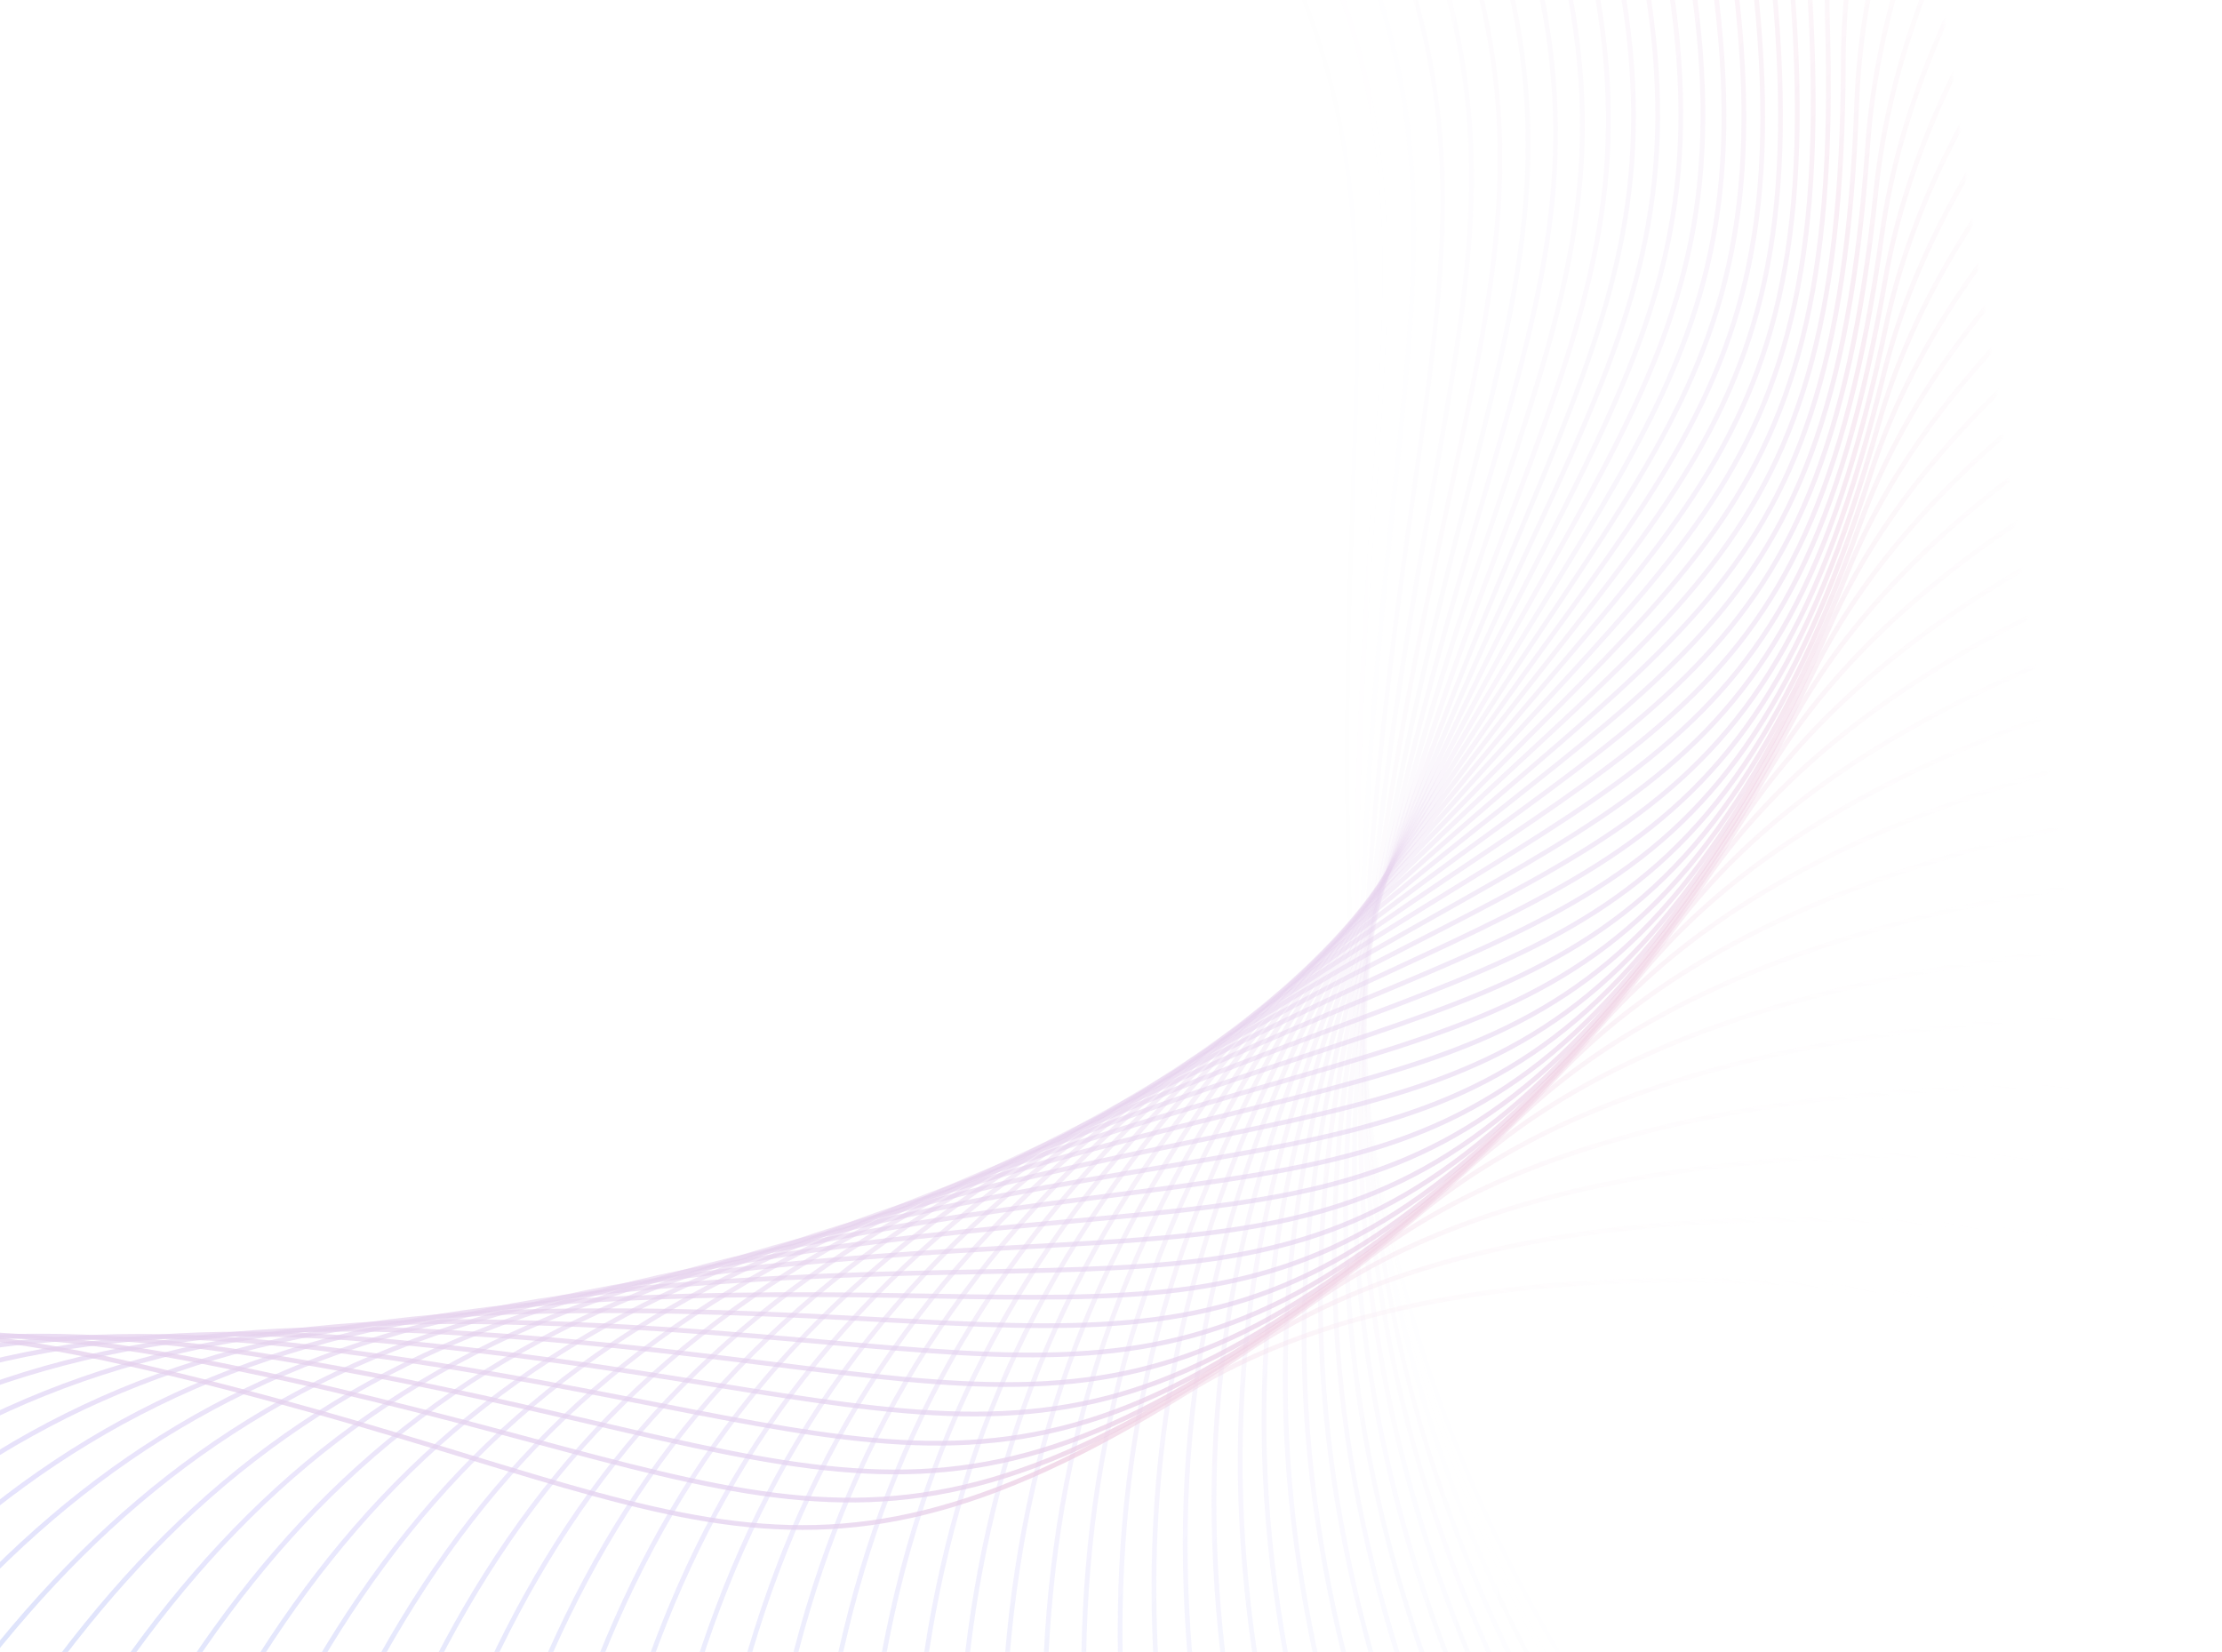 <svg width="702" height="522" viewBox="0 0 702 522" fill="none" xmlns="http://www.w3.org/2000/svg">
<mask id="mask0_3333_1766" style="mask-type:alpha" maskUnits="userSpaceOnUse" x="-75" y="-41" width="777" height="767">
<rect width="688.412" height="677.338" transform="matrix(-0.99 0.138 0.138 0.99 607.637 -40.926)" fill="#C4C4C4"/>
</mask>
<g mask="url(#mask0_3333_1766)">
<g opacity="0.3">
<path opacity="0.01" d="M661.238 725.009C520.388 580.662 431.877 479.906 426.186 280.675C420.496 81.444 460.354 40.804 349.707 -104.268C239.061 -249.34 252.227 -544.238 252.227 -544.238" stroke="url(#paint0_linear_3333_1766)" stroke-width="1.5"/>
<path opacity="0.02" d="M649.278 728.207C512.905 579.77 427.55 476.513 428.673 278.463C429.795 80.413 471.18 41.498 365.137 -106.567C259.093 -254.631 282.415 -547.001 282.415 -547.001" stroke="url(#paint1_linear_3333_1766)" stroke-width="1.5"/>
<path opacity="0.041" d="M636.856 731.351C505.104 579.003 422.996 473.369 430.897 276.737C438.798 80.105 481.653 42.961 380.319 -107.918C278.985 -258.797 312.388 -548.288 312.388 -548.288" stroke="url(#paint2_linear_3333_1766)" stroke-width="1.5"/>
<path opacity="0.061" d="M623.981 734.422C496.989 578.343 418.212 470.46 432.85 275.481C447.488 80.501 491.753 45.172 395.23 -108.341C298.707 -261.855 342.1 -548.122 342.1 -548.122" stroke="url(#paint3_linear_3333_1766)" stroke-width="1.5"/>
<path opacity="0.082" d="M610.646 737.404C488.546 577.782 413.181 467.777 434.506 274.682C455.83 81.586 501.445 48.114 409.829 -107.852C318.213 -263.817 371.495 -546.521 371.495 -546.521" stroke="url(#paint4_linear_3333_1766)" stroke-width="1.5"/>
<path opacity="0.102" d="M596.86 740.284C479.781 577.309 407.904 465.313 435.857 274.329C463.81 83.345 510.711 51.769 424.091 -106.463C337.471 -264.695 400.53 -543.502 400.53 -543.502" stroke="url(#paint5_linear_3333_1766)" stroke-width="1.5"/>
<path opacity="0.122" d="M582.613 743.043C470.675 576.906 402.36 463.052 436.875 274.404C471.39 85.756 519.513 56.112 437.973 -104.2C356.433 -264.512 429.144 -539.095 429.144 -539.095" stroke="url(#paint6_linear_3333_1766)" stroke-width="1.5"/>
<path opacity="0.143" d="M567.924 745.667C461.243 576.565 396.557 460.986 437.56 274.894C478.563 88.802 527.843 61.125 451.461 -101.078C375.078 -263.28 457.305 -533.319 457.305 -533.319" stroke="url(#paint7_linear_3333_1766)" stroke-width="1.5"/>
<path opacity="0.163" d="M552.784 748.139C451.468 576.271 390.476 459.104 437.885 275.784C485.295 92.465 535.665 66.785 464.511 -97.118C393.357 -261.021 484.952 -526.203 484.952 -526.203" stroke="url(#paint8_linear_3333_1766)" stroke-width="1.5"/>
<path opacity="0.184" d="M537.204 750.444C441.357 576.012 384.117 457.394 437.844 277.057C491.57 96.721 542.962 73.068 477.102 -92.344C411.242 -257.756 512.048 -517.775 512.048 -517.775" stroke="url(#paint9_linear_3333_1766)" stroke-width="1.5"/>
<path opacity="0.204" d="M521.181 752.569C430.898 575.775 377.466 455.844 437.414 278.699C497.361 101.553 549.704 79.952 489.198 -86.776C428.691 -253.505 538.537 -508.064 538.537 -508.064" stroke="url(#paint10_linear_3333_1766)" stroke-width="1.5"/>
<path opacity="0.224" d="M504.724 754.497C420.094 575.549 370.521 454.445 436.586 280.692C502.65 106.938 555.874 87.414 500.773 -80.438C445.673 -248.289 564.38 -497.098 564.38 -497.098" stroke="url(#paint11_linear_3333_1766)" stroke-width="1.5"/>
<path opacity="0.245" d="M487.841 756.213C408.948 575.319 363.28 453.182 435.351 283.018C507.421 112.853 561.455 95.425 511.806 -73.355C462.157 -242.134 589.536 -484.913 589.536 -484.913" stroke="url(#paint12_linear_3333_1766)" stroke-width="1.5"/>
<path opacity="0.265" d="M470.531 757.702C397.451 575.071 355.73 452.043 433.688 285.659C511.646 119.275 566.417 103.96 522.261 -65.553C478.104 -235.066 613.954 -471.543 613.954 -471.543" stroke="url(#paint13_linear_3333_1766)" stroke-width="1.5"/>
<path opacity="0.286" d="M452.809 758.952C385.61 574.795 347.872 451.017 431.594 288.599C515.316 126.181 570.751 112.995 532.12 -57.057C493.49 -227.109 637.601 -457.02 637.601 -457.02" stroke="url(#paint14_linear_3333_1766)" stroke-width="1.5"/>
<path opacity="0.306" d="M434.672 759.949C373.418 574.479 339.696 450.094 429.05 291.822C518.404 133.55 574.429 122.505 541.351 -47.891C508.274 -218.287 660.428 -441.38 660.428 -441.38" stroke="url(#paint15_linear_3333_1766)" stroke-width="1.5"/>
<path opacity="0.327" d="M416.136 760.676C360.882 574.106 331.203 449.257 426.053 295.305C520.902 141.352 577.442 132.457 549.938 -38.088C522.435 -208.633 682.404 -424.664 682.404 -424.664" stroke="url(#paint16_linear_3333_1766)" stroke-width="1.5"/>
<path opacity="0.347" d="M397.201 761.124C347.996 573.668 322.384 448.497 422.585 299.032C522.786 149.567 579.765 142.829 557.85 -27.671C535.935 -198.171 703.482 -406.907 703.482 -406.907" stroke="url(#paint17_linear_3333_1766)" stroke-width="1.5"/>
<path opacity="0.367" d="M377.883 761.278C334.769 573.151 313.242 447.801 418.645 302.985C524.047 158.168 581.392 153.59 565.073 -16.672C548.754 -186.933 723.635 -388.15 723.635 -388.15" stroke="url(#paint18_linear_3333_1766)" stroke-width="1.5"/>
<path opacity="0.388" d="M358.184 761.126C321.195 572.543 303.766 447.157 414.216 307.144C524.665 167.131 582.298 164.713 571.577 -5.117C560.856 -174.947 742.818 -368.433 742.818 -368.433" stroke="url(#paint19_linear_3333_1766)" stroke-width="1.5"/>
<path opacity="0.408" d="M338.12 760.655C307.284 571.83 293.962 446.549 409.298 311.488C524.633 176.426 582.48 176.167 577.352 6.96C572.224 -162.248 761.005 -347.8 761.005 -347.8" stroke="url(#paint20_linear_3333_1766)" stroke-width="1.5"/>
<path opacity="0.429" d="M317.681 759.841C293.018 570.989 283.809 445.956 403.864 315.987C523.92 186.018 581.903 187.912 582.357 19.518C582.811 -148.877 778.144 -326.304 778.144 -326.304" stroke="url(#paint21_linear_3333_1766)" stroke-width="1.5"/>
<path opacity="0.449" d="M296.908 758.698C278.433 570.032 273.335 445.388 397.94 320.645C522.545 195.903 580.588 199.944 586.607 32.551C592.625 -134.843 794.235 -303.965 794.235 -303.965" stroke="url(#paint22_linear_3333_1766)" stroke-width="1.5"/>
<path opacity="0.469" d="M275.794 757.2C263.513 568.934 262.521 444.818 391.499 325.43C520.477 206.041 578.505 212.217 590.064 46.013C601.624 -120.192 809.229 -280.841 809.229 -280.841" stroke="url(#paint23_linear_3333_1766)" stroke-width="1.5"/>
<path opacity="0.49" d="M254.356 755.342C248.268 567.688 251.373 444.24 384.544 330.325C517.715 216.409 575.651 224.708 592.722 59.877C609.793 -104.955 823.106 -256.973 823.106 -256.973" stroke="url(#paint24_linear_3333_1766)" stroke-width="1.5"/>
<path opacity="0.51" d="M232.598 753.11C232.696 566.279 239.884 443.636 377.063 335.307C514.242 226.977 572.011 237.382 594.557 74.107C617.102 -89.168 835.831 -232.41 835.831 -232.41" stroke="url(#paint25_linear_3333_1766)" stroke-width="1.5"/>
<path opacity="0.531" d="M210.54 750.494C216.809 564.696 228.06 442.996 369.059 340.357C510.057 237.717 567.585 250.211 595.563 88.672C623.541 -72.867 847.386 -207.197 847.386 -207.197" stroke="url(#paint26_linear_3333_1766)" stroke-width="1.5"/>
<path opacity="0.551" d="M188.186 747.486C200.605 562.928 215.896 442.305 360.522 345.454C505.147 248.602 562.358 263.162 595.721 103.538C629.084 -56.087 857.74 -181.384 857.74 -181.384" stroke="url(#paint27_linear_3333_1766)" stroke-width="1.5"/>
<path opacity="0.571" d="M165.552 744.078C184.092 560.967 203.396 441.556 351.453 350.581C499.509 259.607 556.329 276.209 595.022 118.674C633.715 -38.861 866.877 -155.015 866.877 -155.015" stroke="url(#paint28_linear_3333_1766)" stroke-width="1.5"/>
<path opacity="0.592" d="M142.655 740.259C167.282 558.798 190.565 440.73 341.854 355.715C493.142 270.7 549.498 289.318 593.461 134.044C637.425 -21.23 874.778 -128.142 874.778 -128.142" stroke="url(#paint29_linear_3333_1766)" stroke-width="1.5"/>
<path opacity="0.612" d="M119.501 736.025C150.172 556.416 177.398 439.821 331.716 360.838C486.034 281.856 541.853 302.461 591.021 149.617C640.188 -3.226 881.418 -100.81 881.418 -100.81" stroke="url(#paint30_linear_3333_1766)" stroke-width="1.5"/>
<path opacity="0.633" d="M96.11 731.366C132.777 553.807 163.905 438.813 321.047 365.93C478.189 293.048 533.399 315.607 587.7 165.36C642.001 15.113 886.787 -73.069 886.787 -73.069" stroke="url(#paint31_linear_3333_1766)" stroke-width="1.5"/>
<path opacity="0.653" d="M72.485 726.276C115.092 550.964 150.077 437.697 309.836 370.972C469.594 304.246 524.125 328.726 583.482 181.238C642.838 33.749 890.86 -44.969 890.86 -44.969" stroke="url(#paint32_linear_3333_1766)" stroke-width="1.5"/>
<path opacity="0.673" d="M48.659 720.749C97.144 547.876 135.936 436.46 298.102 375.942C460.268 315.424 514.049 341.788 578.379 197.217C642.709 52.645 893.64 -16.559 893.64 -16.559" stroke="url(#paint33_linear_3333_1766)" stroke-width="1.5"/>
<path opacity="0.694" d="M24.623 714.78C78.918 544.537 121.463 435.091 285.824 380.824C450.186 326.556 503.149 354.764 572.364 213.265C641.579 71.766 895.094 12.112 895.094 12.112" stroke="url(#paint34_linear_3333_1766)" stroke-width="1.5"/>
<path opacity="0.714" d="M0.415 708.362C60.445 540.934 106.685 433.579 273.028 385.596C439.372 337.613 491.45 367.624 565.457 229.348C639.464 91.071 895.235 40.994 895.235 40.994" stroke="url(#paint35_linear_3333_1766)" stroke-width="1.5"/>
<path opacity="0.735" d="M-23.974 701.494C41.711 537.064 91.583 431.915 259.694 390.243C427.806 348.571 478.932 380.342 557.633 245.434C636.334 110.526 894.03 70.039 894.03 70.039" stroke="url(#paint36_linear_3333_1766)" stroke-width="1.5"/>
<path opacity="0.755" d="M-48.509 694.169C22.742 532.916 76.182 430.085 245.845 394.742C415.509 359.4 465.619 392.884 548.91 261.488C632.201 130.092 891.493 99.196 891.493 99.196" stroke="url(#paint37_linear_3333_1766)" stroke-width="1.5"/>
<path opacity="0.776" d="M-73.186 686.383C3.538 528.482 60.475 428.079 231.473 399.077C402.472 370.074 451.503 405.224 539.276 277.477C627.05 149.73 887.606 128.414 887.606 128.414" stroke="url(#paint38_linear_3333_1766)" stroke-width="1.5"/>
<path opacity="0.796" d="M-97.984 678.134C-15.885 523.755 44.476 425.889 216.592 403.228C388.709 380.568 436.599 417.333 528.741 293.369C620.884 169.405 882.375 157.646 882.375 157.646" stroke="url(#paint39_linear_3333_1766)" stroke-width="1.5"/>
<path opacity="0.816" d="M-122.894 669.422C-35.526 518.732 28.182 423.505 201.199 407.181C374.217 390.858 420.905 429.187 517.3 309.134C613.694 189.08 875.79 186.844 875.79 186.844" stroke="url(#paint40_linear_3333_1766)" stroke-width="1.5"/>
<path opacity="0.837" d="M-147.896 660.242C-55.37 513.402 11.604 420.914 185.305 410.915C359.006 400.915 404.435 440.754 504.959 324.735C605.483 208.717 867.854 215.957 867.854 215.957" stroke="url(#paint41_linear_3333_1766)" stroke-width="1.5"/>
<path opacity="0.857" d="M-172.971 650.596C-75.403 507.763 -5.247 418.112 168.92 414.415C343.087 410.718 387.2 452.011 491.728 340.146C596.256 228.281 858.575 244.938 858.575 244.938" stroke="url(#paint42_linear_3333_1766)" stroke-width="1.5"/>
<path opacity="0.878" d="M-198.111 640.479C-95.623 501.805 -22.373 415.085 152.044 417.662C326.461 420.239 369.203 462.927 477.605 355.33C586.006 247.732 847.946 273.737 847.946 273.737" stroke="url(#paint43_linear_3333_1766)" stroke-width="1.5"/>
<path opacity="0.898" d="M-223.292 629.896C-116.012 495.527 -39.758 411.828 134.694 420.643C309.145 429.458 350.464 473.482 462.604 370.26C574.744 267.038 835.982 302.31 835.982 302.31" stroke="url(#paint44_linear_3333_1766)" stroke-width="1.5"/>
<path opacity="0.918" d="M-248.507 618.843C-136.565 488.921 -57.401 408.329 116.869 423.338C291.14 438.346 330.984 483.647 446.726 384.903C562.467 286.16 822.681 330.606 822.681 330.606" stroke="url(#paint45_linear_3333_1766)" stroke-width="1.5"/>
<path opacity="0.939" d="M-273.731 607.323C-157.265 481.986 -75.288 404.583 98.588 425.734C272.465 446.885 310.787 493.398 429.987 399.231C549.188 305.064 808.06 358.582 808.06 358.582" stroke="url(#paint46_linear_3333_1766)" stroke-width="1.5"/>
<path opacity="0.959" d="M-298.956 595.339C-178.108 474.715 -93.418 400.582 79.853 427.816C253.124 455.051 289.876 502.713 412.391 413.215C534.906 323.716 792.121 386.19 792.121 386.19" stroke="url(#paint47_linear_3333_1766)" stroke-width="1.5"/>
<path opacity="0.98" d="M-324.159 582.891C-199.075 467.107 -111.775 396.317 60.681 429.569C233.138 462.822 268.275 511.567 393.956 426.824C519.637 342.081 774.883 413.386 774.883 413.386" stroke="url(#paint48_linear_3333_1766)" stroke-width="1.5"/>
<path d="M-349.331 569.982C-220.162 459.157 -130.356 391.782 41.077 430.978C212.51 470.175 245.991 519.938 374.687 440.031C503.383 360.124 756.352 440.125 756.352 440.125" stroke="url(#paint49_linear_3333_1766)" stroke-width="1.5"/>
</g>
</g>
<defs>
<linearGradient id="paint0_linear_3333_1766" x1="268.092" y1="74.139" x2="642.343" y2="63.451" gradientUnits="userSpaceOnUse">
<stop stop-color="white" stop-opacity="0"/>
<stop offset="0.302" stop-color="#C65398" stop-opacity="0.7"/>
<stop offset="0.526" stop-color="#8675F3" stop-opacity="0.8"/>
<stop offset="0.776" stop-color="#2788DE"/>
<stop offset="1" stop-color="white" stop-opacity="0"/>
</linearGradient>
<linearGradient id="paint1_linear_3333_1766" x1="277.129" y1="67.647" x2="653.009" y2="69.777" gradientUnits="userSpaceOnUse">
<stop stop-color="white" stop-opacity="0"/>
<stop offset="0.302" stop-color="#C65398" stop-opacity="0.7"/>
<stop offset="0.526" stop-color="#8675F3" stop-opacity="0.8"/>
<stop offset="0.776" stop-color="#2788DE"/>
<stop offset="1" stop-color="white" stop-opacity="0"/>
</linearGradient>
<linearGradient id="paint2_linear_3333_1766" x1="286.057" y1="61.893" x2="663.148" y2="77.046" gradientUnits="userSpaceOnUse">
<stop stop-color="white" stop-opacity="0"/>
<stop offset="0.302" stop-color="#C65398" stop-opacity="0.7"/>
<stop offset="0.526" stop-color="#8675F3" stop-opacity="0.8"/>
<stop offset="0.776" stop-color="#2788DE"/>
<stop offset="1" stop-color="white" stop-opacity="0"/>
</linearGradient>
<linearGradient id="paint3_linear_3333_1766" x1="294.859" y1="56.865" x2="672.718" y2="85.233" gradientUnits="userSpaceOnUse">
<stop stop-color="white" stop-opacity="0"/>
<stop offset="0.302" stop-color="#C65398" stop-opacity="0.7"/>
<stop offset="0.526" stop-color="#8675F3" stop-opacity="0.8"/>
<stop offset="0.776" stop-color="#2788DE"/>
<stop offset="1" stop-color="white" stop-opacity="0"/>
</linearGradient>
<linearGradient id="paint4_linear_3333_1766" x1="303.501" y1="52.555" x2="681.665" y2="94.318" gradientUnits="userSpaceOnUse">
<stop stop-color="white" stop-opacity="0"/>
<stop offset="0.302" stop-color="#C65398" stop-opacity="0.7"/>
<stop offset="0.526" stop-color="#8675F3" stop-opacity="0.8"/>
<stop offset="0.776" stop-color="#2788DE"/>
<stop offset="1" stop-color="white" stop-opacity="0"/>
</linearGradient>
<linearGradient id="paint5_linear_3333_1766" x1="311.966" y1="48.955" x2="689.947" y2="104.277" gradientUnits="userSpaceOnUse">
<stop stop-color="white" stop-opacity="0"/>
<stop offset="0.302" stop-color="#C65398" stop-opacity="0.7"/>
<stop offset="0.526" stop-color="#8675F3" stop-opacity="0.8"/>
<stop offset="0.776" stop-color="#2788DE"/>
<stop offset="1" stop-color="white" stop-opacity="0"/>
</linearGradient>
<linearGradient id="paint6_linear_3333_1766" x1="320.217" y1="46.049" x2="697.505" y2="115.077" gradientUnits="userSpaceOnUse">
<stop stop-color="white" stop-opacity="0"/>
<stop offset="0.302" stop-color="#C65398" stop-opacity="0.7"/>
<stop offset="0.526" stop-color="#8675F3" stop-opacity="0.8"/>
<stop offset="0.776" stop-color="#2788DE"/>
<stop offset="1" stop-color="white" stop-opacity="0"/>
</linearGradient>
<linearGradient id="paint7_linear_3333_1766" x1="328.247" y1="43.828" x2="704.308" y2="126.688" gradientUnits="userSpaceOnUse">
<stop stop-color="white" stop-opacity="0"/>
<stop offset="0.302" stop-color="#C65398" stop-opacity="0.7"/>
<stop offset="0.526" stop-color="#8675F3" stop-opacity="0.8"/>
<stop offset="0.776" stop-color="#2788DE"/>
<stop offset="1" stop-color="white" stop-opacity="0"/>
</linearGradient>
<linearGradient id="paint8_linear_3333_1766" x1="336.019" y1="42.277" x2="710.298" y2="139.071" gradientUnits="userSpaceOnUse">
<stop stop-color="white" stop-opacity="0"/>
<stop offset="0.302" stop-color="#C65398" stop-opacity="0.7"/>
<stop offset="0.526" stop-color="#8675F3" stop-opacity="0.8"/>
<stop offset="0.776" stop-color="#2788DE"/>
<stop offset="1" stop-color="white" stop-opacity="0"/>
</linearGradient>
<linearGradient id="paint9_linear_3333_1766" x1="343.519" y1="41.382" x2="715.44" y2="152.186" gradientUnits="userSpaceOnUse">
<stop stop-color="white" stop-opacity="0"/>
<stop offset="0.302" stop-color="#C65398" stop-opacity="0.7"/>
<stop offset="0.526" stop-color="#8675F3" stop-opacity="0.8"/>
<stop offset="0.776" stop-color="#2788DE"/>
<stop offset="1" stop-color="white" stop-opacity="0"/>
</linearGradient>
<linearGradient id="paint10_linear_3333_1766" x1="350.714" y1="41.129" x2="719.683" y2="165.991" gradientUnits="userSpaceOnUse">
<stop stop-color="white" stop-opacity="0"/>
<stop offset="0.302" stop-color="#C65398" stop-opacity="0.7"/>
<stop offset="0.526" stop-color="#8675F3" stop-opacity="0.8"/>
<stop offset="0.776" stop-color="#2788DE"/>
<stop offset="1" stop-color="white" stop-opacity="0"/>
</linearGradient>
<linearGradient id="paint11_linear_3333_1766" x1="357.588" y1="41.505" x2="722.991" y2="180.438" gradientUnits="userSpaceOnUse">
<stop stop-color="white" stop-opacity="0"/>
<stop offset="0.302" stop-color="#C65398" stop-opacity="0.7"/>
<stop offset="0.526" stop-color="#8675F3" stop-opacity="0.8"/>
<stop offset="0.776" stop-color="#2788DE"/>
<stop offset="1" stop-color="white" stop-opacity="0"/>
</linearGradient>
<linearGradient id="paint12_linear_3333_1766" x1="364.12" y1="42.49" x2="725.332" y2="195.475" gradientUnits="userSpaceOnUse">
<stop stop-color="white" stop-opacity="0"/>
<stop offset="0.302" stop-color="#C65398" stop-opacity="0.7"/>
<stop offset="0.526" stop-color="#8675F3" stop-opacity="0.8"/>
<stop offset="0.776" stop-color="#2788DE"/>
<stop offset="1" stop-color="white" stop-opacity="0"/>
</linearGradient>
<linearGradient id="paint13_linear_3333_1766" x1="370.283" y1="44.069" x2="726.663" y2="211.048" gradientUnits="userSpaceOnUse">
<stop stop-color="white" stop-opacity="0"/>
<stop offset="0.302" stop-color="#C65398" stop-opacity="0.7"/>
<stop offset="0.526" stop-color="#8675F3" stop-opacity="0.8"/>
<stop offset="0.776" stop-color="#2788DE"/>
<stop offset="1" stop-color="white" stop-opacity="0"/>
</linearGradient>
<linearGradient id="paint14_linear_3333_1766" x1="376.064" y1="46.223" x2="726.962" y2="227.101" gradientUnits="userSpaceOnUse">
<stop stop-color="white" stop-opacity="0"/>
<stop offset="0.302" stop-color="#C65398" stop-opacity="0.7"/>
<stop offset="0.526" stop-color="#8675F3" stop-opacity="0.8"/>
<stop offset="0.776" stop-color="#2788DE"/>
<stop offset="1" stop-color="white" stop-opacity="0"/>
</linearGradient>
<linearGradient id="paint15_linear_3333_1766" x1="381.433" y1="48.939" x2="726.194" y2="243.578" gradientUnits="userSpaceOnUse">
<stop stop-color="white" stop-opacity="0"/>
<stop offset="0.302" stop-color="#C65398" stop-opacity="0.7"/>
<stop offset="0.526" stop-color="#8675F3" stop-opacity="0.8"/>
<stop offset="0.776" stop-color="#2788DE"/>
<stop offset="1" stop-color="white" stop-opacity="0"/>
</linearGradient>
<linearGradient id="paint16_linear_3333_1766" x1="386.38" y1="52.191" x2="724.347" y2="260.411" gradientUnits="userSpaceOnUse">
<stop stop-color="white" stop-opacity="0"/>
<stop offset="0.302" stop-color="#C65398" stop-opacity="0.7"/>
<stop offset="0.526" stop-color="#8675F3" stop-opacity="0.8"/>
<stop offset="0.776" stop-color="#2788DE"/>
<stop offset="1" stop-color="white" stop-opacity="0"/>
</linearGradient>
<linearGradient id="paint17_linear_3333_1766" x1="390.877" y1="55.966" x2="721.392" y2="277.542" gradientUnits="userSpaceOnUse">
<stop stop-color="white" stop-opacity="0"/>
<stop offset="0.302" stop-color="#C65398" stop-opacity="0.7"/>
<stop offset="0.526" stop-color="#8675F3" stop-opacity="0.8"/>
<stop offset="0.776" stop-color="#2788DE"/>
<stop offset="1" stop-color="white" stop-opacity="0"/>
</linearGradient>
<linearGradient id="paint18_linear_3333_1766" x1="394.913" y1="60.241" x2="717.327" y2="294.905" gradientUnits="userSpaceOnUse">
<stop stop-color="white" stop-opacity="0"/>
<stop offset="0.302" stop-color="#C65398" stop-opacity="0.7"/>
<stop offset="0.526" stop-color="#8675F3" stop-opacity="0.8"/>
<stop offset="0.776" stop-color="#2788DE"/>
<stop offset="1" stop-color="white" stop-opacity="0"/>
</linearGradient>
<linearGradient id="paint19_linear_3333_1766" x1="398.464" y1="64.997" x2="712.134" y2="312.436" gradientUnits="userSpaceOnUse">
<stop stop-color="white" stop-opacity="0"/>
<stop offset="0.302" stop-color="#C65398" stop-opacity="0.7"/>
<stop offset="0.526" stop-color="#8675F3" stop-opacity="0.8"/>
<stop offset="0.776" stop-color="#2788DE"/>
<stop offset="1" stop-color="white" stop-opacity="0"/>
</linearGradient>
<linearGradient id="paint20_linear_3333_1766" x1="401.52" y1="70.212" x2="705.819" y2="330.067" gradientUnits="userSpaceOnUse">
<stop stop-color="white" stop-opacity="0"/>
<stop offset="0.302" stop-color="#C65398" stop-opacity="0.7"/>
<stop offset="0.526" stop-color="#8675F3" stop-opacity="0.8"/>
<stop offset="0.776" stop-color="#2788DE"/>
<stop offset="1" stop-color="white" stop-opacity="0"/>
</linearGradient>
<linearGradient id="paint21_linear_3333_1766" x1="404.045" y1="75.853" x2="698.365" y2="347.723" gradientUnits="userSpaceOnUse">
<stop stop-color="white" stop-opacity="0"/>
<stop offset="0.302" stop-color="#C65398" stop-opacity="0.7"/>
<stop offset="0.526" stop-color="#8675F3" stop-opacity="0.8"/>
<stop offset="0.776" stop-color="#2788DE"/>
<stop offset="1" stop-color="white" stop-opacity="0"/>
</linearGradient>
<linearGradient id="paint22_linear_3333_1766" x1="406.055" y1="81.922" x2="689.809" y2="365.363" gradientUnits="userSpaceOnUse">
<stop stop-color="white" stop-opacity="0"/>
<stop offset="0.302" stop-color="#C65398" stop-opacity="0.7"/>
<stop offset="0.526" stop-color="#8675F3" stop-opacity="0.8"/>
<stop offset="0.776" stop-color="#2788DE"/>
<stop offset="1" stop-color="white" stop-opacity="0"/>
</linearGradient>
<linearGradient id="paint23_linear_3333_1766" x1="407.515" y1="88.384" x2="680.145" y2="382.911" gradientUnits="userSpaceOnUse">
<stop stop-color="white" stop-opacity="0"/>
<stop offset="0.302" stop-color="#C65398" stop-opacity="0.7"/>
<stop offset="0.526" stop-color="#8675F3" stop-opacity="0.8"/>
<stop offset="0.776" stop-color="#2788DE"/>
<stop offset="1" stop-color="white" stop-opacity="0"/>
</linearGradient>
<linearGradient id="paint24_linear_3333_1766" x1="408.419" y1="95.22" x2="669.398" y2="400.312" gradientUnits="userSpaceOnUse">
<stop stop-color="white" stop-opacity="0"/>
<stop offset="0.302" stop-color="#C65398" stop-opacity="0.7"/>
<stop offset="0.526" stop-color="#8675F3" stop-opacity="0.8"/>
<stop offset="0.776" stop-color="#2788DE"/>
<stop offset="1" stop-color="white" stop-opacity="0"/>
</linearGradient>
<linearGradient id="paint25_linear_3333_1766" x1="408.746" y1="102.404" x2="657.58" y2="417.504" gradientUnits="userSpaceOnUse">
<stop stop-color="white" stop-opacity="0"/>
<stop offset="0.302" stop-color="#C65398" stop-opacity="0.7"/>
<stop offset="0.526" stop-color="#8675F3" stop-opacity="0.8"/>
<stop offset="0.776" stop-color="#2788DE"/>
<stop offset="1" stop-color="white" stop-opacity="0"/>
</linearGradient>
<linearGradient id="paint26_linear_3333_1766" x1="408.491" y1="109.913" x2="644.723" y2="434.433" gradientUnits="userSpaceOnUse">
<stop stop-color="white" stop-opacity="0"/>
<stop offset="0.302" stop-color="#C65398" stop-opacity="0.7"/>
<stop offset="0.526" stop-color="#8675F3" stop-opacity="0.8"/>
<stop offset="0.776" stop-color="#2788DE"/>
<stop offset="1" stop-color="white" stop-opacity="0"/>
</linearGradient>
<linearGradient id="paint27_linear_3333_1766" x1="407.634" y1="117.723" x2="630.851" y2="451.046" gradientUnits="userSpaceOnUse">
<stop stop-color="white" stop-opacity="0"/>
<stop offset="0.302" stop-color="#C65398" stop-opacity="0.7"/>
<stop offset="0.526" stop-color="#8675F3" stop-opacity="0.8"/>
<stop offset="0.776" stop-color="#2788DE"/>
<stop offset="1" stop-color="white" stop-opacity="0"/>
</linearGradient>
<linearGradient id="paint28_linear_3333_1766" x1="406.169" y1="125.813" x2="615.997" y2="467.299" gradientUnits="userSpaceOnUse">
<stop stop-color="white" stop-opacity="0"/>
<stop offset="0.302" stop-color="#C65398" stop-opacity="0.7"/>
<stop offset="0.526" stop-color="#8675F3" stop-opacity="0.8"/>
<stop offset="0.776" stop-color="#2788DE"/>
<stop offset="1" stop-color="white" stop-opacity="0"/>
</linearGradient>
<linearGradient id="paint29_linear_3333_1766" x1="404.089" y1="134.156" x2="600.201" y2="483.145" gradientUnits="userSpaceOnUse">
<stop stop-color="white" stop-opacity="0"/>
<stop offset="0.302" stop-color="#C65398" stop-opacity="0.7"/>
<stop offset="0.526" stop-color="#8675F3" stop-opacity="0.8"/>
<stop offset="0.776" stop-color="#2788DE"/>
<stop offset="1" stop-color="white" stop-opacity="0"/>
</linearGradient>
<linearGradient id="paint30_linear_3333_1766" x1="401.377" y1="142.729" x2="583.49" y2="498.548" gradientUnits="userSpaceOnUse">
<stop stop-color="white" stop-opacity="0"/>
<stop offset="0.302" stop-color="#C65398" stop-opacity="0.7"/>
<stop offset="0.526" stop-color="#8675F3" stop-opacity="0.8"/>
<stop offset="0.776" stop-color="#2788DE"/>
<stop offset="1" stop-color="white" stop-opacity="0"/>
</linearGradient>
<linearGradient id="paint31_linear_3333_1766" x1="398.032" y1="151.508" x2="565.911" y2="513.471" gradientUnits="userSpaceOnUse">
<stop stop-color="white" stop-opacity="0"/>
<stop offset="0.302" stop-color="#C65398" stop-opacity="0.7"/>
<stop offset="0.526" stop-color="#8675F3" stop-opacity="0.8"/>
<stop offset="0.776" stop-color="#2788DE"/>
<stop offset="1" stop-color="white" stop-opacity="0"/>
</linearGradient>
<linearGradient id="paint32_linear_3333_1766" x1="394.035" y1="160.467" x2="547.491" y2="527.883" gradientUnits="userSpaceOnUse">
<stop stop-color="white" stop-opacity="0"/>
<stop offset="0.302" stop-color="#C65398" stop-opacity="0.7"/>
<stop offset="0.526" stop-color="#8675F3" stop-opacity="0.8"/>
<stop offset="0.776" stop-color="#2788DE"/>
<stop offset="1" stop-color="white" stop-opacity="0"/>
</linearGradient>
<linearGradient id="paint33_linear_3333_1766" x1="389.399" y1="169.582" x2="528.289" y2="541.759" gradientUnits="userSpaceOnUse">
<stop stop-color="white" stop-opacity="0"/>
<stop offset="0.302" stop-color="#C65398" stop-opacity="0.7"/>
<stop offset="0.526" stop-color="#8675F3" stop-opacity="0.8"/>
<stop offset="0.776" stop-color="#2788DE"/>
<stop offset="1" stop-color="white" stop-opacity="0"/>
</linearGradient>
<linearGradient id="paint34_linear_3333_1766" x1="384.094" y1="178.829" x2="508.32" y2="555.077" gradientUnits="userSpaceOnUse">
<stop stop-color="white" stop-opacity="0"/>
<stop offset="0.302" stop-color="#C65398" stop-opacity="0.7"/>
<stop offset="0.526" stop-color="#8675F3" stop-opacity="0.8"/>
<stop offset="0.776" stop-color="#2788DE"/>
<stop offset="1" stop-color="white" stop-opacity="0"/>
</linearGradient>
<linearGradient id="paint35_linear_3333_1766" x1="378.138" y1="188.181" x2="487.646" y2="567.817" gradientUnits="userSpaceOnUse">
<stop stop-color="white" stop-opacity="0"/>
<stop offset="0.302" stop-color="#C65398" stop-opacity="0.7"/>
<stop offset="0.526" stop-color="#8675F3" stop-opacity="0.8"/>
<stop offset="0.776" stop-color="#2788DE"/>
<stop offset="1" stop-color="white" stop-opacity="0"/>
</linearGradient>
<linearGradient id="paint36_linear_3333_1766" x1="371.505" y1="197.618" x2="466.283" y2="579.968" gradientUnits="userSpaceOnUse">
<stop stop-color="white" stop-opacity="0"/>
<stop offset="0.302" stop-color="#C65398" stop-opacity="0.7"/>
<stop offset="0.526" stop-color="#8675F3" stop-opacity="0.8"/>
<stop offset="0.776" stop-color="#2788DE"/>
<stop offset="1" stop-color="white" stop-opacity="0"/>
</linearGradient>
<linearGradient id="paint37_linear_3333_1766" x1="364.21" y1="207.111" x2="444.285" y2="591.514" gradientUnits="userSpaceOnUse">
<stop stop-color="white" stop-opacity="0"/>
<stop offset="0.302" stop-color="#C65398" stop-opacity="0.7"/>
<stop offset="0.526" stop-color="#8675F3" stop-opacity="0.8"/>
<stop offset="0.776" stop-color="#2788DE"/>
<stop offset="1" stop-color="white" stop-opacity="0"/>
</linearGradient>
<linearGradient id="paint38_linear_3333_1766" x1="356.238" y1="216.635" x2="421.675" y2="602.45" gradientUnits="userSpaceOnUse">
<stop stop-color="white" stop-opacity="0"/>
<stop offset="0.302" stop-color="#C65398" stop-opacity="0.7"/>
<stop offset="0.526" stop-color="#8675F3" stop-opacity="0.8"/>
<stop offset="0.776" stop-color="#2788DE"/>
<stop offset="1" stop-color="white" stop-opacity="0"/>
</linearGradient>
<linearGradient id="paint39_linear_3333_1766" x1="347.596" y1="226.168" x2="398.495" y2="612.769" gradientUnits="userSpaceOnUse">
<stop stop-color="white" stop-opacity="0"/>
<stop offset="0.302" stop-color="#C65398" stop-opacity="0.7"/>
<stop offset="0.526" stop-color="#8675F3" stop-opacity="0.8"/>
<stop offset="0.776" stop-color="#2788DE"/>
<stop offset="1" stop-color="white" stop-opacity="0"/>
</linearGradient>
<linearGradient id="paint40_linear_3333_1766" x1="338.275" y1="235.685" x2="374.767" y2="622.47" gradientUnits="userSpaceOnUse">
<stop stop-color="white" stop-opacity="0"/>
<stop offset="0.302" stop-color="#C65398" stop-opacity="0.7"/>
<stop offset="0.526" stop-color="#8675F3" stop-opacity="0.8"/>
<stop offset="0.776" stop-color="#2788DE"/>
<stop offset="1" stop-color="white" stop-opacity="0"/>
</linearGradient>
<linearGradient id="paint41_linear_3333_1766" x1="328.28" y1="245.16" x2="350.524" y2="631.549" gradientUnits="userSpaceOnUse">
<stop stop-color="white" stop-opacity="0"/>
<stop offset="0.302" stop-color="#C65398" stop-opacity="0.7"/>
<stop offset="0.526" stop-color="#8675F3" stop-opacity="0.8"/>
<stop offset="0.776" stop-color="#2788DE"/>
<stop offset="1" stop-color="white" stop-opacity="0"/>
</linearGradient>
<linearGradient id="paint42_linear_3333_1766" x1="317.614" y1="254.571" x2="325.796" y2="640.009" gradientUnits="userSpaceOnUse">
<stop stop-color="white" stop-opacity="0"/>
<stop offset="0.302" stop-color="#C65398" stop-opacity="0.7"/>
<stop offset="0.526" stop-color="#8675F3" stop-opacity="0.8"/>
<stop offset="0.776" stop-color="#2788DE"/>
<stop offset="1" stop-color="white" stop-opacity="0"/>
</linearGradient>
<linearGradient id="paint43_linear_3333_1766" x1="306.273" y1="263.892" x2="300.599" y2="647.848" gradientUnits="userSpaceOnUse">
<stop stop-color="white" stop-opacity="0"/>
<stop offset="0.302" stop-color="#C65398" stop-opacity="0.7"/>
<stop offset="0.526" stop-color="#8675F3" stop-opacity="0.8"/>
<stop offset="0.776" stop-color="#2788DE"/>
<stop offset="1" stop-color="white" stop-opacity="0"/>
</linearGradient>
<linearGradient id="paint44_linear_3333_1766" x1="294.265" y1="273.101" x2="274.965" y2="655.072" gradientUnits="userSpaceOnUse">
<stop stop-color="white" stop-opacity="0"/>
<stop offset="0.302" stop-color="#C65398" stop-opacity="0.7"/>
<stop offset="0.526" stop-color="#8675F3" stop-opacity="0.8"/>
<stop offset="0.776" stop-color="#2788DE"/>
<stop offset="1" stop-color="white" stop-opacity="0"/>
</linearGradient>
<linearGradient id="paint45_linear_3333_1766" x1="281.588" y1="282.172" x2="248.904" y2="661.681" gradientUnits="userSpaceOnUse">
<stop stop-color="white" stop-opacity="0"/>
<stop offset="0.302" stop-color="#C65398" stop-opacity="0.7"/>
<stop offset="0.526" stop-color="#8675F3" stop-opacity="0.8"/>
<stop offset="0.776" stop-color="#2788DE"/>
<stop offset="1" stop-color="white" stop-opacity="0"/>
</linearGradient>
<linearGradient id="paint46_linear_3333_1766" x1="268.252" y1="291.084" x2="222.442" y2="667.68" gradientUnits="userSpaceOnUse">
<stop stop-color="white" stop-opacity="0"/>
<stop offset="0.302" stop-color="#C65398" stop-opacity="0.7"/>
<stop offset="0.526" stop-color="#8675F3" stop-opacity="0.8"/>
<stop offset="0.776" stop-color="#2788DE"/>
<stop offset="1" stop-color="white" stop-opacity="0"/>
</linearGradient>
<linearGradient id="paint47_linear_3333_1766" x1="254.255" y1="299.814" x2="195.587" y2="673.071" gradientUnits="userSpaceOnUse">
<stop stop-color="white" stop-opacity="0"/>
<stop offset="0.302" stop-color="#C65398" stop-opacity="0.7"/>
<stop offset="0.526" stop-color="#8675F3" stop-opacity="0.8"/>
<stop offset="0.776" stop-color="#2788DE"/>
<stop offset="1" stop-color="white" stop-opacity="0"/>
</linearGradient>
<linearGradient id="paint48_linear_3333_1766" x1="239.611" y1="308.339" x2="168.362" y2="677.857" gradientUnits="userSpaceOnUse">
<stop stop-color="white" stop-opacity="0"/>
<stop offset="0.302" stop-color="#C65398" stop-opacity="0.7"/>
<stop offset="0.526" stop-color="#8675F3" stop-opacity="0.8"/>
<stop offset="0.776" stop-color="#2788DE"/>
<stop offset="1" stop-color="white" stop-opacity="0"/>
</linearGradient>
<linearGradient id="paint49_linear_3333_1766" x1="224.318" y1="316.637" x2="140.772" y2="682.04" gradientUnits="userSpaceOnUse">
<stop stop-color="white" stop-opacity="0"/>
<stop offset="0.302" stop-color="#C65398" stop-opacity="0.7"/>
<stop offset="0.526" stop-color="#8675F3" stop-opacity="0.8"/>
<stop offset="0.776" stop-color="#2788DE"/>
<stop offset="1" stop-color="white" stop-opacity="0"/>
</linearGradient>
</defs>
</svg>
